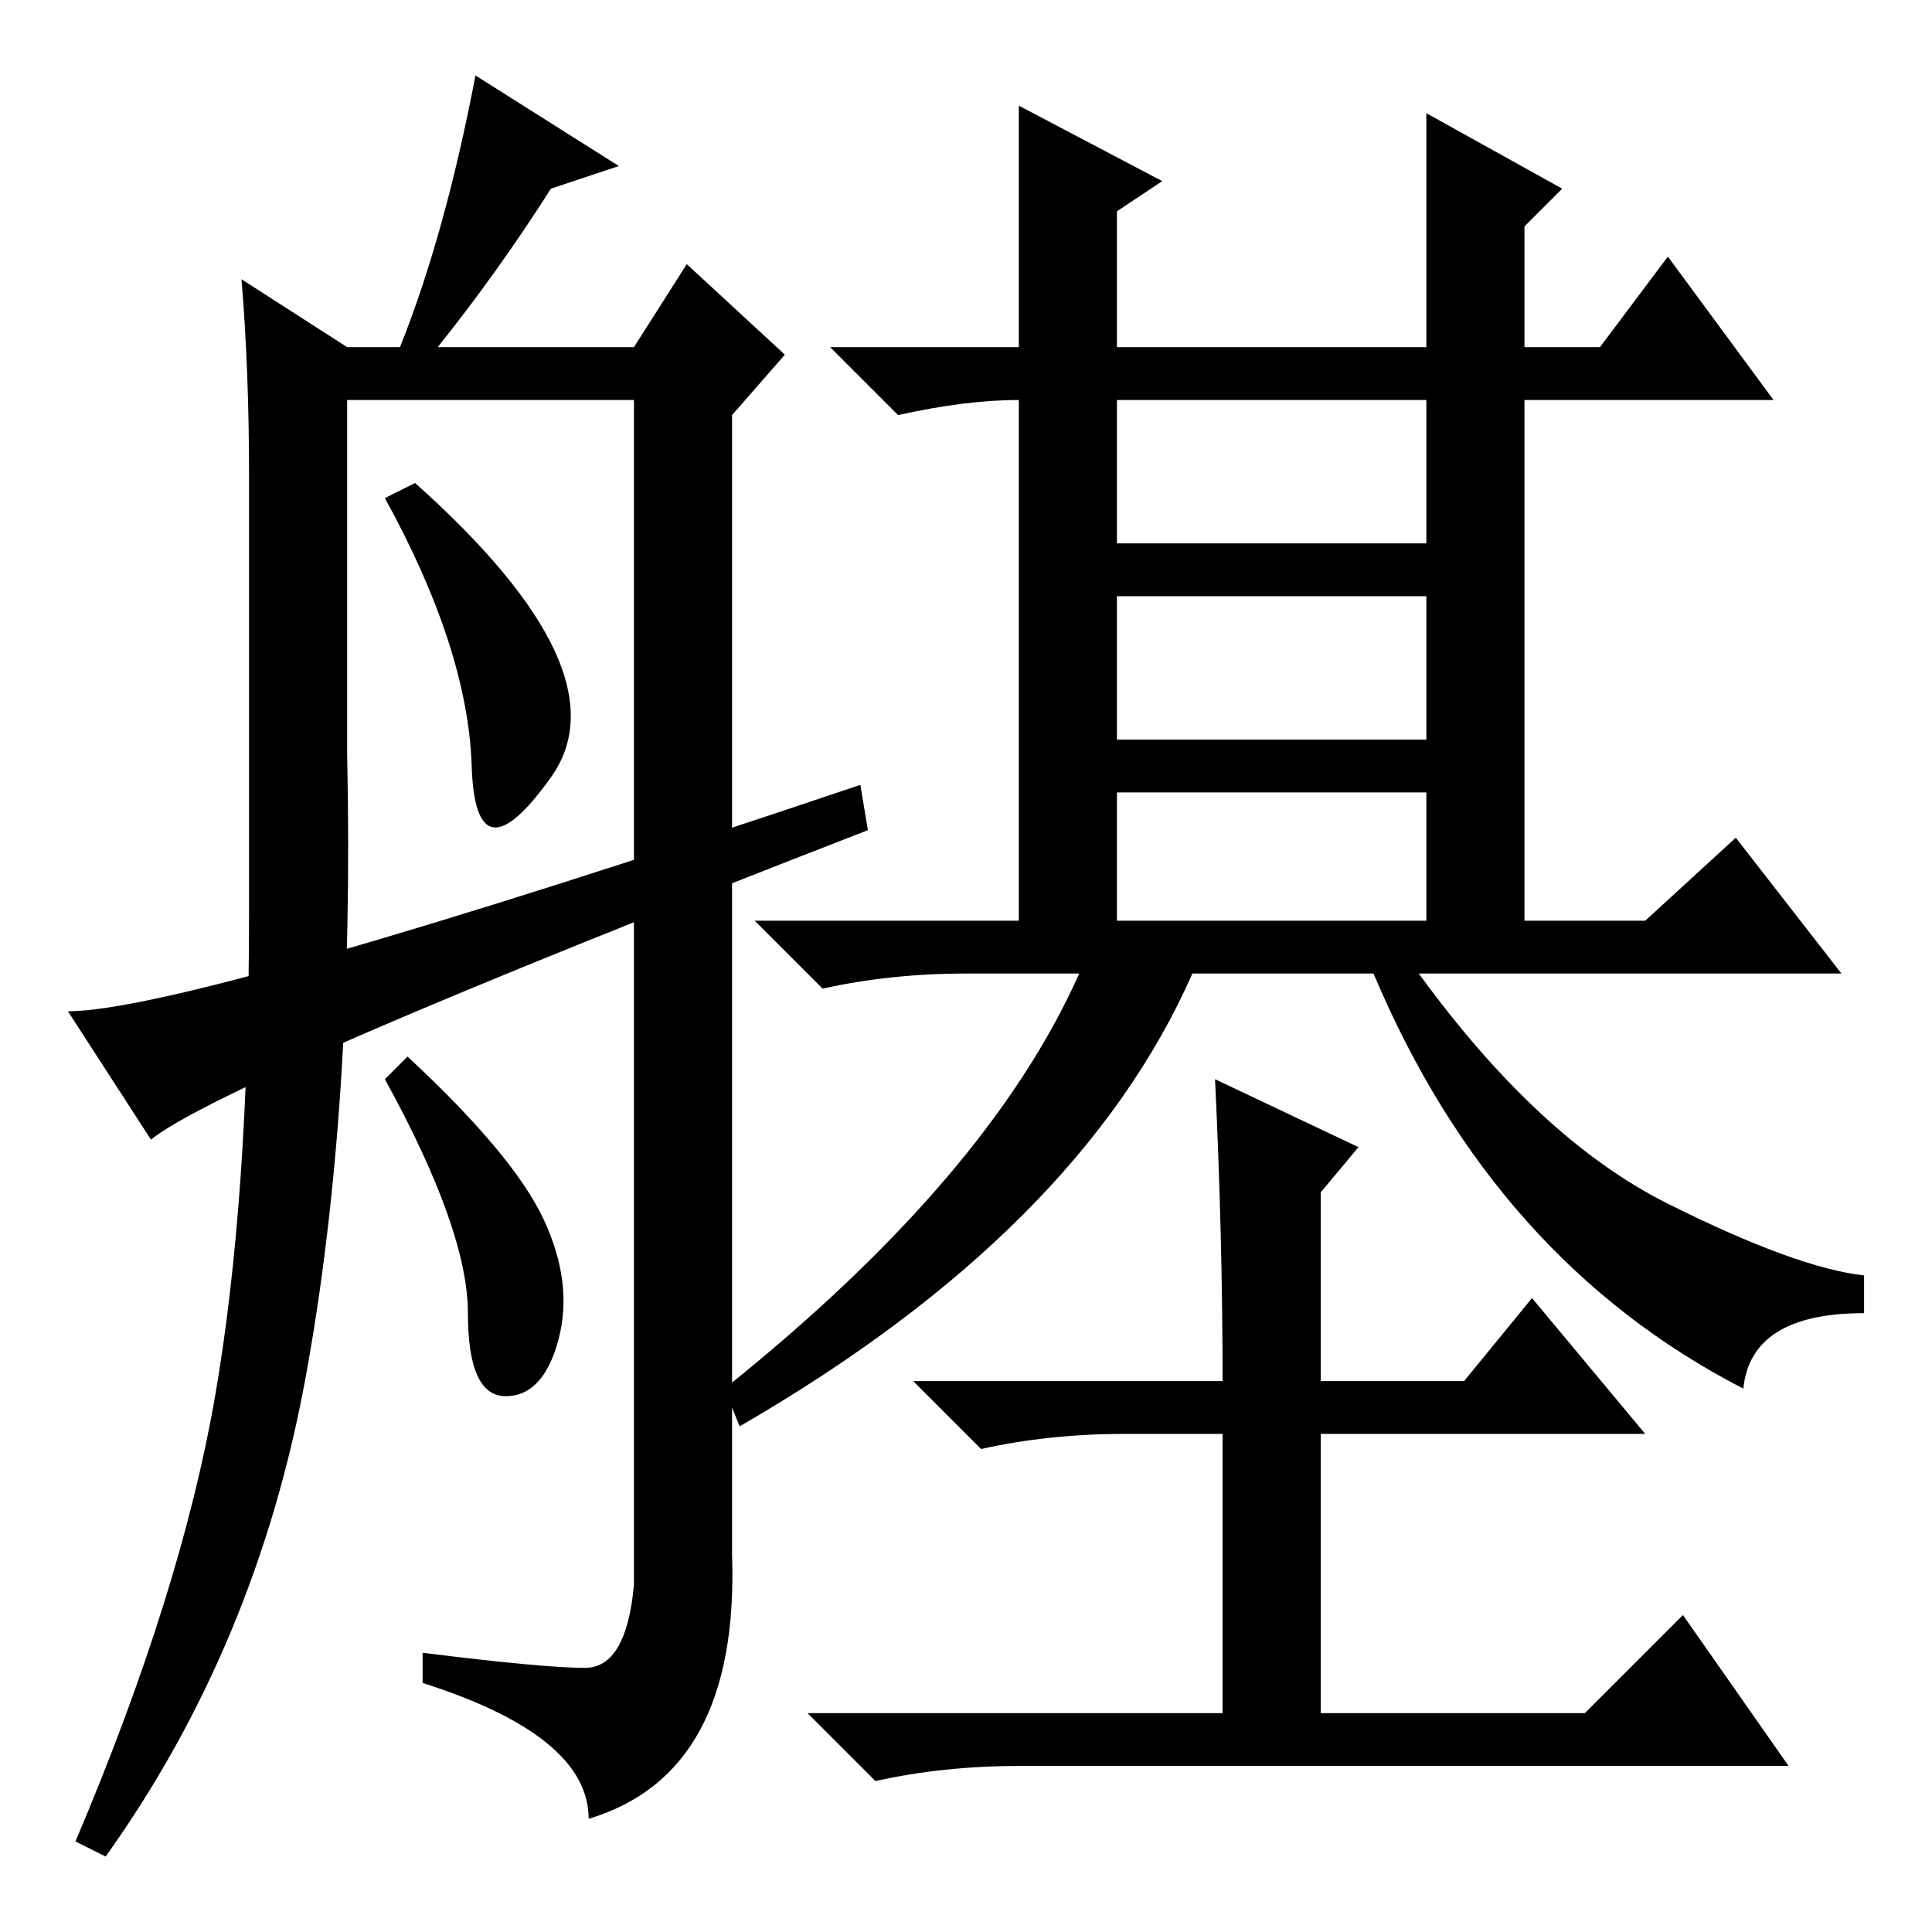 <?xml version="1.0" standalone="no"?>
<!DOCTYPE svg PUBLIC "-//W3C//DTD SVG 1.1//EN" "http://www.w3.org/Graphics/SVG/1.1/DTD/svg11.dtd" >
<svg xmlns="http://www.w3.org/2000/svg" xmlns:xlink="http://www.w3.org/1999/xlink" version="1.1" viewBox="0 -36 256 256">
  <g transform="matrix(1 0 0 -1 0 220)">
   <path fill="currentColor"
d="M135 242l19 -10l-6 -4v-18h41v31l18 -10l-5 -5v-16h10l9 12l14 -19h-33v-69h16l12 11l14 -18h-56q16 -22 33 -30.5t26 -9.5v-5q-15 0 -16 -10q-33 17 -49 55h-24q-15 -34 -60 -60l-2 5q35 28 47 55h-15q-10 0 -19 -2l-9 9h35v69q-7 0 -16 -2l-9 9h25v32zM148 184h41v19
h-41v-19zM148 158h41v19h-41v-19zM148 134h41v17h-41v-17zM149 66q-10 0 -19 -2l-9 9h41q0 19 -1 40l19 -9l-5 -6v-25h19l9 11l15 -18h-43v-37h35l13 13l14 -20h-102q-10 0 -19 -2l-9 9h55v37h-13zM62.5 154.5q-0.5 15.5 -11.5 35.5l4 2q28 -25 18 -39t-10.5 1.5zM82 234
l-9 -3q-7 -11 -15 -21h26l7 11l13 -12l-7 -8v-151q1 -29 -19 -35q0 11 -22 18v4q16 -2 21.5 -2t6.5 11v157h-38v-47q1 -47 -5.5 -82.5t-26.5 -63.5l-4 2q14 33 18.5 59t4.5 64v58q0 14 -1 26l14 -9h7q6 15 10 36zM72 94.5q4 -8.5 2 -16t-7 -7.5t-5 11t-11 31l3 3
q14 -13 18 -21.5zM20 105l-11 17q16 0 105 30l1 -6q-85 -33 -95 -41z" />
  </g>

</svg>
